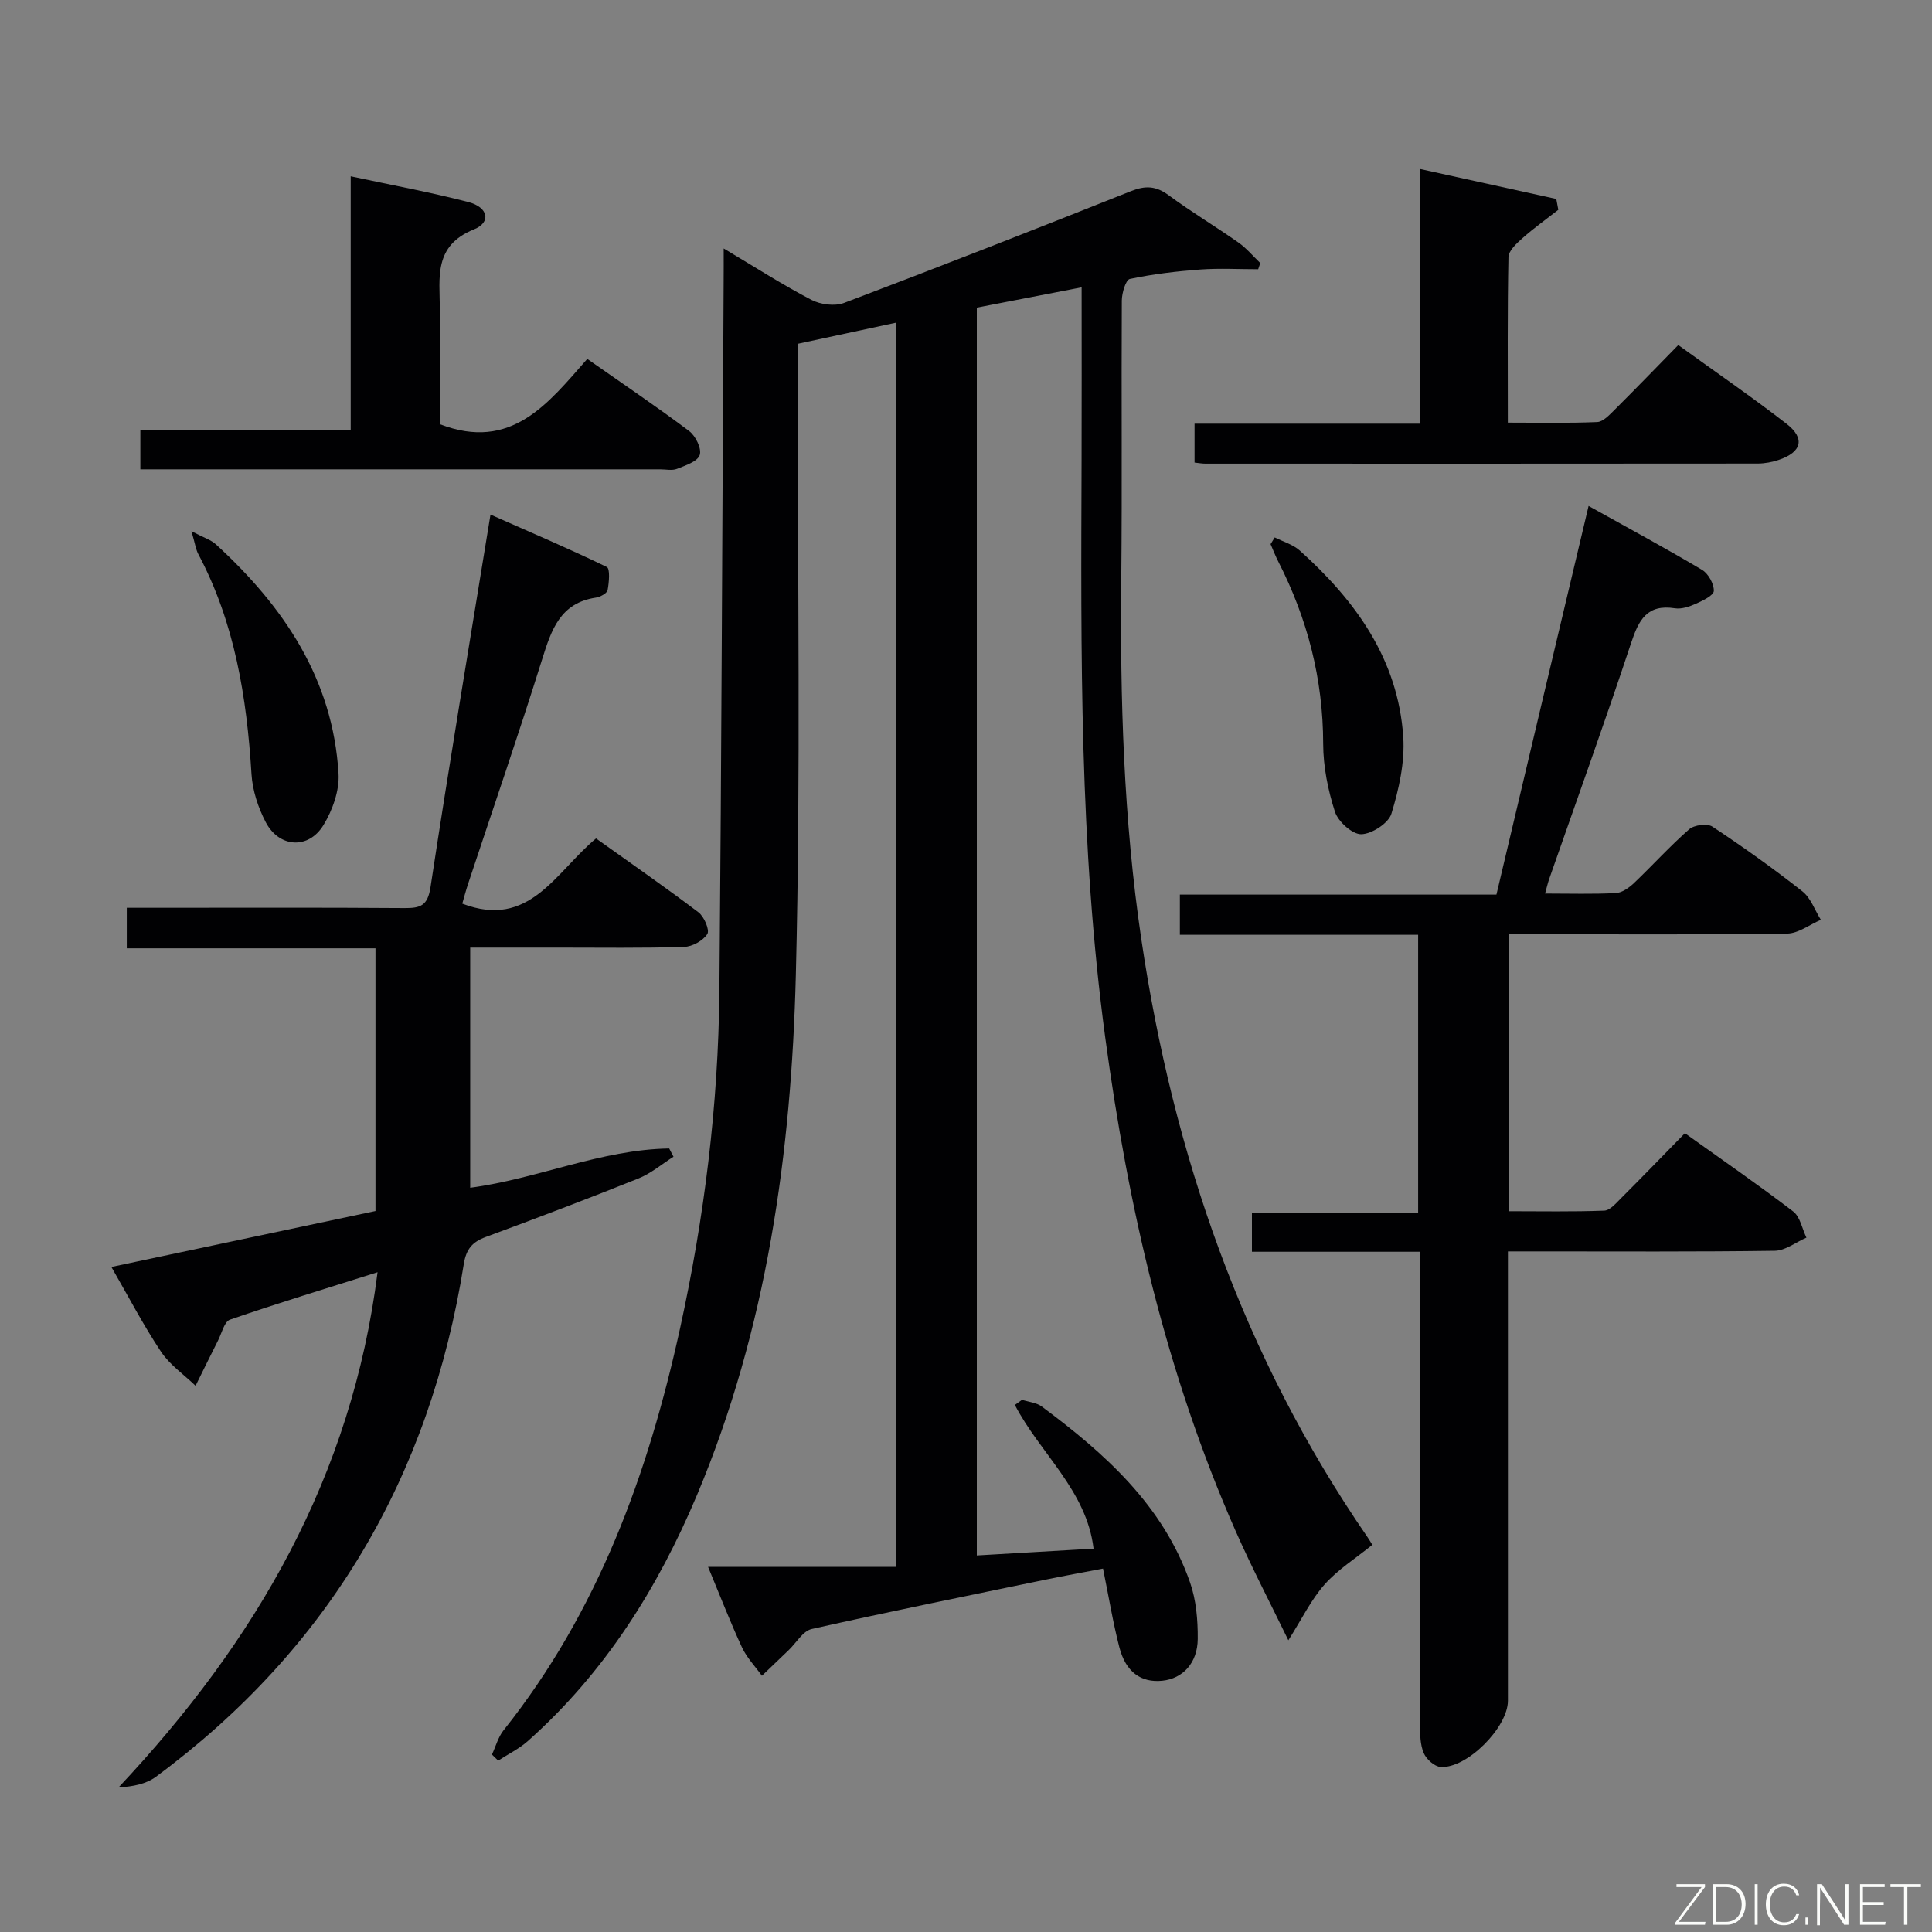 <svg enable-background="new 0 0 400 400" viewBox="0 0 400 400" xmlns="http://www.w3.org/2000/svg"><rect x="0" y="0" width="400" height="400" fill="#808080" stroke="none"/><path d="m149.83 51.44c6.7 3.99 12.29 7.58 18.16 10.64 1.89.98 4.83 1.37 6.76.64 19.88-7.53 39.69-15.29 59.44-23.16 2.97-1.18 5.14-1.07 7.74.84 4.68 3.46 9.7 6.46 14.47 9.81 1.68 1.18 3.03 2.82 4.53 4.25-.15.43-.3.85-.44 1.28-4 0-8.02-.23-12 .06-4.88.36-9.78.94-14.56 1.95-.86.18-1.66 2.92-1.67 4.48-.11 19.16.08 38.33-.11 57.49-.26 24.99.47 49.94 4.14 74.68 6.61 44.63 21.05 86.38 46.81 123.81.37.53.7 1.1 1.03 1.63-3.41 2.77-7.11 5.08-9.89 8.21-2.81 3.17-4.71 7.16-7.5 11.55-3.66-7.54-7.52-14.94-10.89-22.56-14.39-32.64-22.27-67-27.02-102.21-5.35-39.73-5.04-79.67-4.9-119.61.04-11.64.01-23.29.01-35.73-7.56 1.46-14.61 2.82-21.7 4.2v258.35c8.16-.48 16.05-.94 24.17-1.41-1.42-12.05-11.14-19.79-16.29-29.75.49-.35.99-.71 1.48-1.06 1.37.44 2.98.57 4.08 1.38 13.08 9.73 25.12 20.44 30.7 36.41 1.28 3.66 1.63 7.8 1.6 11.71-.04 5.04-3.14 8.23-7.34 8.66-4.39.45-7.57-1.8-8.89-6.93-1.32-5.11-2.17-10.34-3.38-16.29-4.17.8-8.14 1.51-12.1 2.33-16.09 3.33-32.19 6.58-48.22 10.18-1.82.41-3.19 2.87-4.77 4.38-1.84 1.77-3.69 3.53-5.53 5.3-1.4-1.95-3.14-3.75-4.13-5.88-2.37-5.09-4.39-10.33-7.02-16.66h38.9c0-86.36 0-171.73 0-257.6-6.76 1.45-13.36 2.87-20.33 4.37v6.22c-.06 41.49.64 83.01-.4 124.48-.93 36.83-5.99 73.18-20.44 107.59-8.16 19.42-19.18 36.89-35.05 51-1.81 1.61-4.08 2.71-6.14 4.05-.43-.42-.86-.84-1.29-1.26.79-1.68 1.28-3.59 2.4-5.01 19.55-24.54 29.95-53.11 36.56-83.28 5.03-22.95 7.91-46.22 8.13-69.72.44-48.97.6-97.95.88-146.92.02-1.97.01-3.93.01-6.89z" fill="#010103"/><path d="m328.9 104.75c8.52 4.75 16.1 8.83 23.5 13.24 1.29.77 2.47 2.89 2.43 4.35-.03.94-2.29 2.02-3.72 2.66-1.33.6-2.96 1.15-4.34.94-5.78-.9-7.49 2.42-9.07 7.19-5.43 16.39-11.29 32.63-16.98 48.92-.26.76-.44 1.54-.83 2.95 5.15 0 9.92.15 14.66-.1 1.28-.07 2.71-1.09 3.72-2.04 3.86-3.67 7.44-7.65 11.45-11.16 1.04-.91 3.75-1.26 4.82-.55 6.38 4.22 12.62 8.67 18.63 13.4 1.74 1.37 2.57 3.9 3.82 5.89-2.33.99-4.64 2.81-6.98 2.85-17.16.25-34.32.14-51.48.14-1.95 0-3.91 0-6.09 0v57.34c6.56 0 13.14.13 19.71-.12 1.2-.05 2.45-1.56 3.49-2.59 4.35-4.35 8.63-8.77 13.2-13.44 7.71 5.51 15.2 10.68 22.42 16.2 1.45 1.11 1.85 3.58 2.74 5.42-2.19.95-4.36 2.69-6.56 2.72-16.32.23-32.65.13-48.98.13-1.82 0-3.64 0-6.26 0v6.06 86.97c0 5.5-8.46 14.06-13.93 13.71-1.27-.08-2.96-1.6-3.5-2.87-.74-1.74-.77-3.87-.77-5.83-.04-30.66-.03-61.31-.03-91.97 0-1.8 0-3.61 0-6-11.78 0-23.17 0-34.77 0 0-2.88 0-5.17 0-8.09h34.41c0-19.38 0-38.12 0-57.53-16.32 0-32.7 0-49.33 0 0-3.09 0-5.51 0-8.32h65.54c6.28-26.59 12.54-52.93 19.08-80.47z" fill="#010103"/><path d="m78.17 263.4c-10.72 3.39-20.7 6.42-30.55 9.82-1.18.41-1.71 2.79-2.47 4.3-1.58 3.12-3.11 6.26-4.66 9.39-2.42-2.33-5.34-4.33-7.16-7.06-3.67-5.51-6.74-11.42-10.27-17.54 18.39-3.9 36.46-7.72 54.68-11.58 0-18.16 0-36.08 0-54.39-17.19 0-34.13 0-51.49 0 0-2.78 0-5.17 0-8.39h5.01c17.49 0 34.99-.07 52.48.06 3.31.02 4.81-.46 5.4-4.37 3.86-25.41 8.12-50.76 12.41-77.1 8.28 3.66 16.27 7.06 24.08 10.85.71.34.47 3.19.17 4.78-.13.67-1.52 1.42-2.43 1.56-7.36 1.1-9.2 6.62-11.1 12.69-4.87 15.55-10.18 30.96-15.31 46.43-.51 1.53-.92 3.09-1.25 4.24 13.92 5.33 19.24-6.46 27.69-13.5 7.05 5.04 14.24 10.02 21.2 15.29 1.18.89 2.37 3.68 1.84 4.5-.89 1.39-3.12 2.62-4.82 2.67-8.66.27-17.32.14-25.99.14-5.97 0-11.95 0-18.28 0v49.72c13.95-1.84 27.06-7.91 41.2-8.13.3.57.59 1.14.89 1.71-2.41 1.52-4.66 3.46-7.26 4.5-10.47 4.2-21.02 8.2-31.6 12.11-2.82 1.04-4.07 2.53-4.56 5.63-6.99 43.91-27.84 79.59-63.75 106.14-2 1.48-4.7 2.02-7.73 2.2 28.47-30.27 48.3-64.37 53.63-106.67z" fill="#010103"/><path d="m293.92 87.72c0-18.02 0-34.99 0-52.75 9.7 2.13 18.99 4.18 28.29 6.22.14.75.28 1.5.42 2.25-2.49 1.94-5.07 3.78-7.42 5.87-1.22 1.08-2.87 2.59-2.9 3.94-.23 11.14-.13 22.3-.13 34.25 6.34 0 12.43.14 18.5-.12 1.22-.05 2.52-1.46 3.55-2.48 4.36-4.34 8.64-8.76 13.24-13.46 7.69 5.56 15.21 10.72 22.41 16.3 3.91 3.03 3.15 5.86-1.57 7.46-1.38.47-2.9.76-4.36.77-38.14.04-76.28.03-114.42.02-.64 0-1.28-.12-2.21-.22 0-2.52 0-4.93 0-8.05z" fill="#010103"/><path d="m29.06 97.17c0-3.12 0-5.4 0-8.21h43.55c0-17.57 0-34.63 0-52.46 8.63 1.85 16.57 3.31 24.36 5.33 4.12 1.07 4.78 4.2 1.16 5.66-8.39 3.37-7.1 9.98-7.06 16.48.04 8.12.01 16.24.01 23.86 14.82 5.7 22.42-4.34 30.51-13.52 7.33 5.14 14.35 9.87 21.1 14.94 1.33 1 2.62 3.65 2.18 4.95-.45 1.35-2.95 2.17-4.7 2.87-1.01.4-2.3.1-3.47.1-34.14 0-68.28 0-102.42 0-1.76 0-3.5 0-5.22 0z" fill="#010103"/><path d="m39.64 109.98c2.56 1.35 4.05 1.79 5.07 2.73 14.02 12.84 24.22 27.86 25.38 47.47.21 3.5-1.24 7.55-3.11 10.63-3.1 5.11-9.19 4.73-11.97-.6-1.57-3.01-2.73-6.55-2.94-9.92-.98-15.88-3.44-31.32-11.02-45.58-.51-.97-.65-2.13-1.41-4.73z" fill="#010103"/><path d="m263.92 111.27c1.75.89 3.78 1.45 5.19 2.72 11.57 10.38 20.35 22.53 21.42 38.57.35 5.25-.89 10.8-2.45 15.9-.6 1.98-4.06 4.22-6.25 4.26-1.85.03-4.78-2.61-5.44-4.64-1.45-4.5-2.43-9.36-2.44-14.08-.02-13.4-3.24-25.88-9.29-37.73-.6-1.17-1.07-2.4-1.6-3.61.29-.48.58-.94.86-1.39z" fill="#010103"/><g fill="#fbfcfa"><path d="m346.9 398 5.4-7.3h-5.2v-.6h5.9v.6l-5.4 7.2h5.5l-.1.6h-6.2v-.5z"/><path d="m354.7 390.1h2.8c2.3 0 3.9 1.6 3.9 4.1s-1.6 4.3-3.9 4.3h-2.8zm.6 7.8h2c2.2 0 3.3-1.6 3.3-3.6 0-1.8-1-3.6-3.3-3.6h-2z"/><path d="m363.9 390.1v8.4h-.6v-8.4h1.6z"/><path d="m372.5 396.3c-.4 1.3-1.4 2.3-3.2 2.3-2.4 0-3.7-1.9-3.7-4.3 0-2.3 1.2-4.3 3.7-4.3 1.8 0 2.9 1 3.2 2.4h-.6c-.4-1.1-1.1-1.8-2.5-1.8-2.1 0-3 1.9-3 3.7s.9 3.7 3 3.7c1.4 0 2.1-.7 2.5-1.7z"/><path d="m373.8 398.5v-1.5h.6v1.5z"/><path d="m376.2 398.5v-8.4h1c1.3 2 4.4 6.7 4.9 7.6-.1-1.2-.1-2.4-.1-3.8v-3.8h.7v8.4h-.9c-1.2-1.9-4.4-6.8-5-7.7.1 1.1 0 2.3 0 3.9v3.9h-.6z"/><path d="m390 394.4h-4.3v3.5h4.7l-.1.6h-5.2v-8.4h5.1v.6h-4.5v3.1h4.3z"/><path d="m394.2 390.7h-2.8v-.6h6.3v.6h-2.8v7.8h-.7z"/></g></svg>